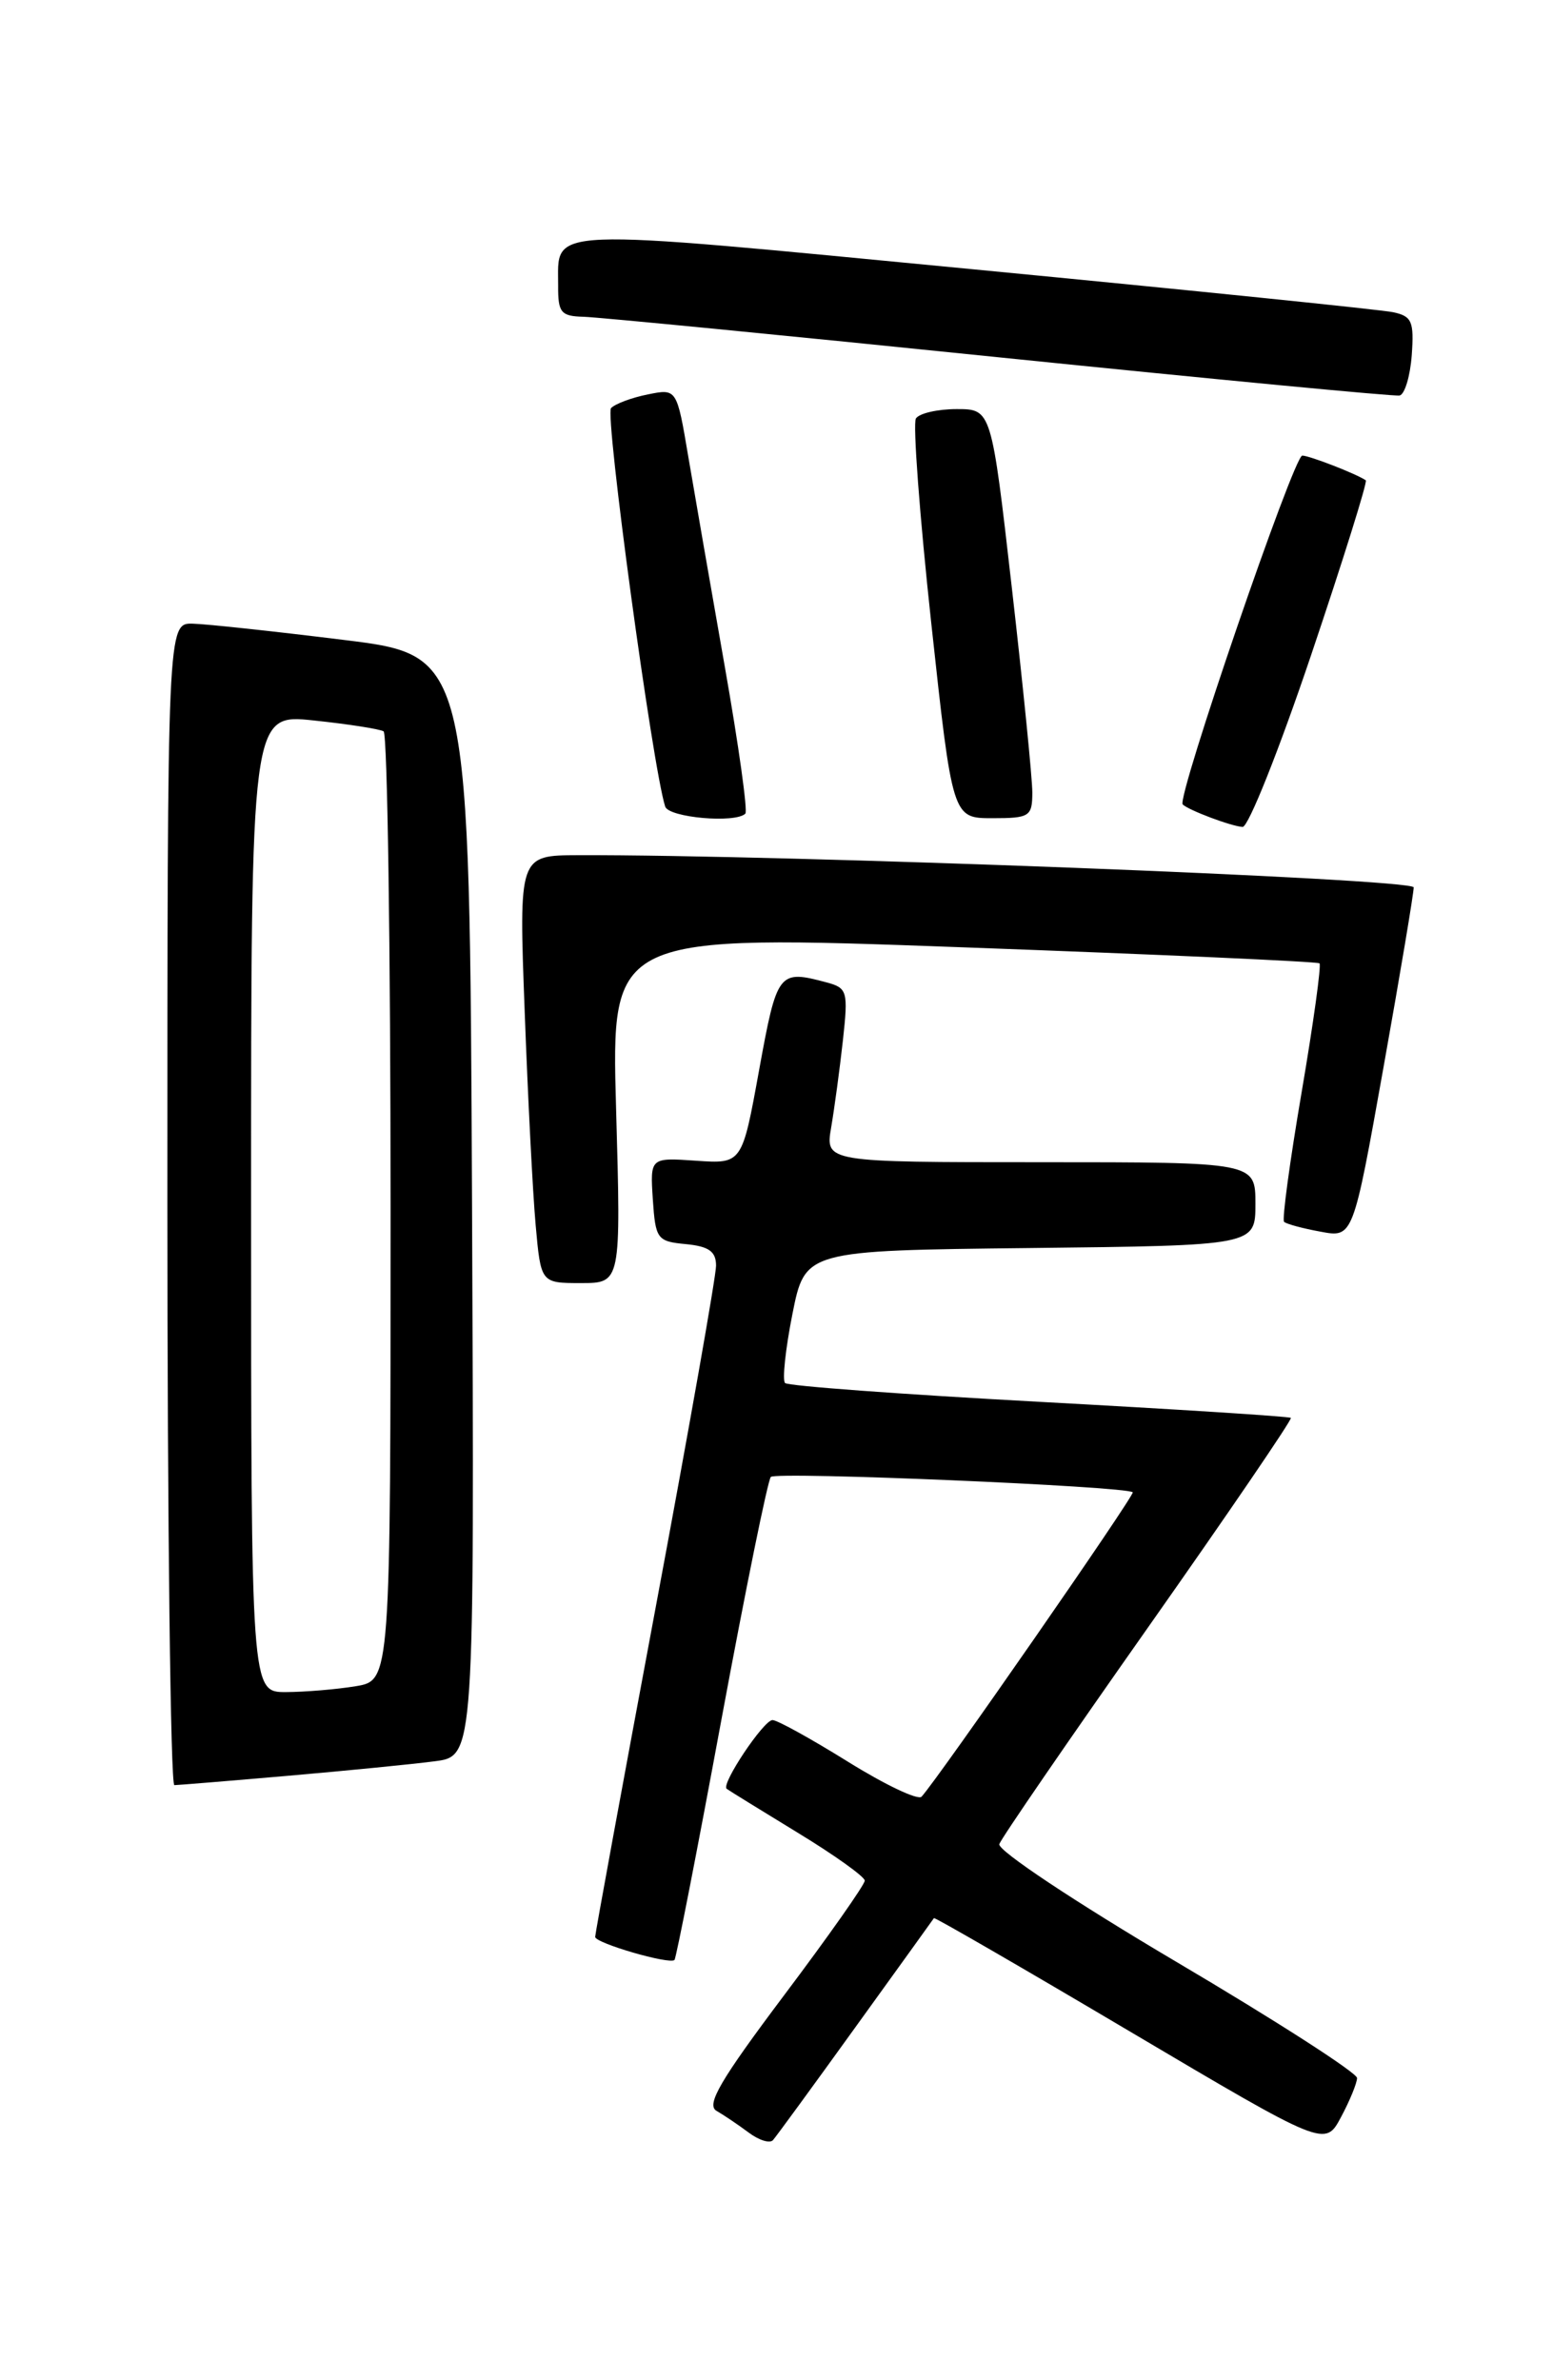 <?xml version="1.0" encoding="UTF-8" standalone="no"?>
<!DOCTYPE svg PUBLIC "-//W3C//DTD SVG 1.1//EN" "http://www.w3.org/Graphics/SVG/1.1/DTD/svg11.dtd" >
<svg xmlns="http://www.w3.org/2000/svg" xmlns:xlink="http://www.w3.org/1999/xlink" version="1.1" viewBox="0 0 167 256">
 <g >
 <path fill="currentColor"
d=" M 92.01 218.00 C 96.57 211.68 100.36 206.41 100.43 206.30 C 100.51 206.19 110.00 211.68 121.53 218.51 C 142.49 230.92 142.49 230.92 144.20 227.71 C 145.15 225.94 145.92 224.05 145.93 223.50 C 145.94 222.95 137.19 217.32 126.49 211.00 C 115.58 204.55 107.22 198.99 107.46 198.34 C 107.68 197.70 114.90 187.19 123.49 174.98 C 132.08 162.77 138.98 152.65 138.81 152.50 C 138.64 152.34 126.46 151.57 111.74 150.77 C 97.03 149.97 84.73 149.07 84.42 148.75 C 84.11 148.44 84.46 145.11 85.21 141.34 C 86.57 134.50 86.57 134.50 110.79 134.23 C 135.00 133.96 135.00 133.96 135.00 129.48 C 135.00 125.00 135.00 125.00 111.87 125.00 C 88.74 125.00 88.74 125.00 89.38 121.25 C 89.73 119.19 90.30 114.98 90.64 111.90 C 91.22 106.61 91.12 106.26 88.88 105.66 C 83.72 104.28 83.56 104.49 81.63 115.09 C 79.80 125.18 79.80 125.18 74.85 124.84 C 69.91 124.50 69.91 124.50 70.20 129.00 C 70.49 133.27 70.66 133.52 73.75 133.81 C 76.23 134.05 77.00 134.60 77.00 136.13 C 77.00 137.24 74.08 153.79 70.50 172.92 C 66.92 192.06 64.00 207.98 64.00 208.32 C 64.00 208.99 72.01 211.32 72.53 210.80 C 72.71 210.62 74.98 199.01 77.57 184.99 C 80.17 170.97 82.56 159.21 82.89 158.85 C 83.45 158.25 121.10 159.85 121.81 160.50 C 122.08 160.75 100.92 191.25 99.10 193.24 C 98.72 193.65 95.17 191.96 91.20 189.49 C 87.23 187.02 83.58 185.00 83.07 185.00 C 82.12 185.00 77.51 191.90 78.14 192.39 C 78.34 192.55 81.76 194.66 85.74 197.09 C 89.72 199.51 92.99 201.85 92.99 202.27 C 93.00 202.69 89.09 208.25 84.30 214.62 C 77.46 223.73 75.91 226.38 77.05 227.03 C 77.85 227.49 79.40 228.54 80.50 229.36 C 81.60 230.19 82.78 230.56 83.12 230.18 C 83.45 229.81 87.46 224.32 92.01 218.00 Z  M 31.00 190.99 C 37.33 190.44 44.42 189.74 46.76 189.43 C 51.02 188.88 51.02 188.88 50.76 129.69 C 50.50 70.50 50.50 70.50 37.00 68.83 C 29.57 67.91 22.26 67.12 20.75 67.08 C 18.00 67.00 18.00 67.00 18.00 129.50 C 18.00 163.88 18.34 192.00 18.75 192.00 C 19.16 191.99 24.68 191.54 31.00 190.99 Z  M 66.25 119.25 C 65.72 100.50 65.72 100.50 103.61 101.89 C 124.45 102.65 141.67 103.42 141.89 103.61 C 142.10 103.79 141.24 110.03 139.97 117.47 C 138.70 124.91 137.85 131.18 138.08 131.41 C 138.31 131.64 140.07 132.12 142.00 132.47 C 145.50 133.13 145.50 133.13 148.77 114.81 C 150.57 104.74 152.03 96.02 152.02 95.44 C 152.00 94.51 84.25 91.90 62.14 91.98 C 55.79 92.00 55.79 92.00 56.42 108.75 C 56.76 117.96 57.29 128.31 57.60 131.75 C 58.16 138.00 58.16 138.00 62.47 138.00 C 66.78 138.00 66.78 138.00 66.25 119.25 Z  M 140.99 70.45 C 144.43 60.25 147.07 51.79 146.87 51.66 C 145.85 50.96 140.79 49.00 140.04 49.00 C 139.12 49.00 126.50 85.84 127.18 86.52 C 127.81 87.14 132.40 88.87 133.62 88.94 C 134.24 88.97 137.55 80.65 140.99 70.45 Z  M 80.15 87.51 C 80.42 87.24 79.43 80.16 77.95 71.76 C 76.47 63.37 74.71 53.19 74.02 49.15 C 72.78 41.79 72.78 41.79 69.67 42.42 C 67.96 42.76 66.18 43.42 65.71 43.89 C 65.02 44.58 70.17 82.52 71.53 86.75 C 71.92 87.94 79.09 88.57 80.15 87.51 Z  M 111.01 85.25 C 111.01 83.74 110.02 73.84 108.81 63.25 C 106.61 44.00 106.61 44.00 102.87 44.00 C 100.80 44.00 98.84 44.46 98.49 45.01 C 98.15 45.57 98.89 55.47 100.14 67.01 C 102.42 88.00 102.42 88.00 106.71 88.00 C 110.72 88.00 111.00 87.82 111.01 85.25 Z  M 151.81 38.21 C 152.07 34.57 151.83 34.01 149.81 33.58 C 148.54 33.31 128.20 31.23 104.61 28.96 C 57.78 24.46 60.05 24.37 60.02 30.75 C 60.00 33.62 60.32 34.01 62.75 34.07 C 64.26 34.11 84.40 36.07 107.50 38.44 C 130.60 40.80 149.95 42.65 150.50 42.54 C 151.05 42.43 151.64 40.48 151.81 38.21 Z  M 27.00 129.38 C 27.00 76.77 27.00 76.77 33.75 77.49 C 37.46 77.88 40.84 78.41 41.25 78.66 C 41.66 78.91 42.00 101.98 42.00 129.93 C 42.00 180.74 42.00 180.74 38.25 181.36 C 36.19 181.70 32.81 181.98 30.75 181.99 C 27.00 182.00 27.00 182.00 27.00 129.38 Z "/>
</g>
</svg>